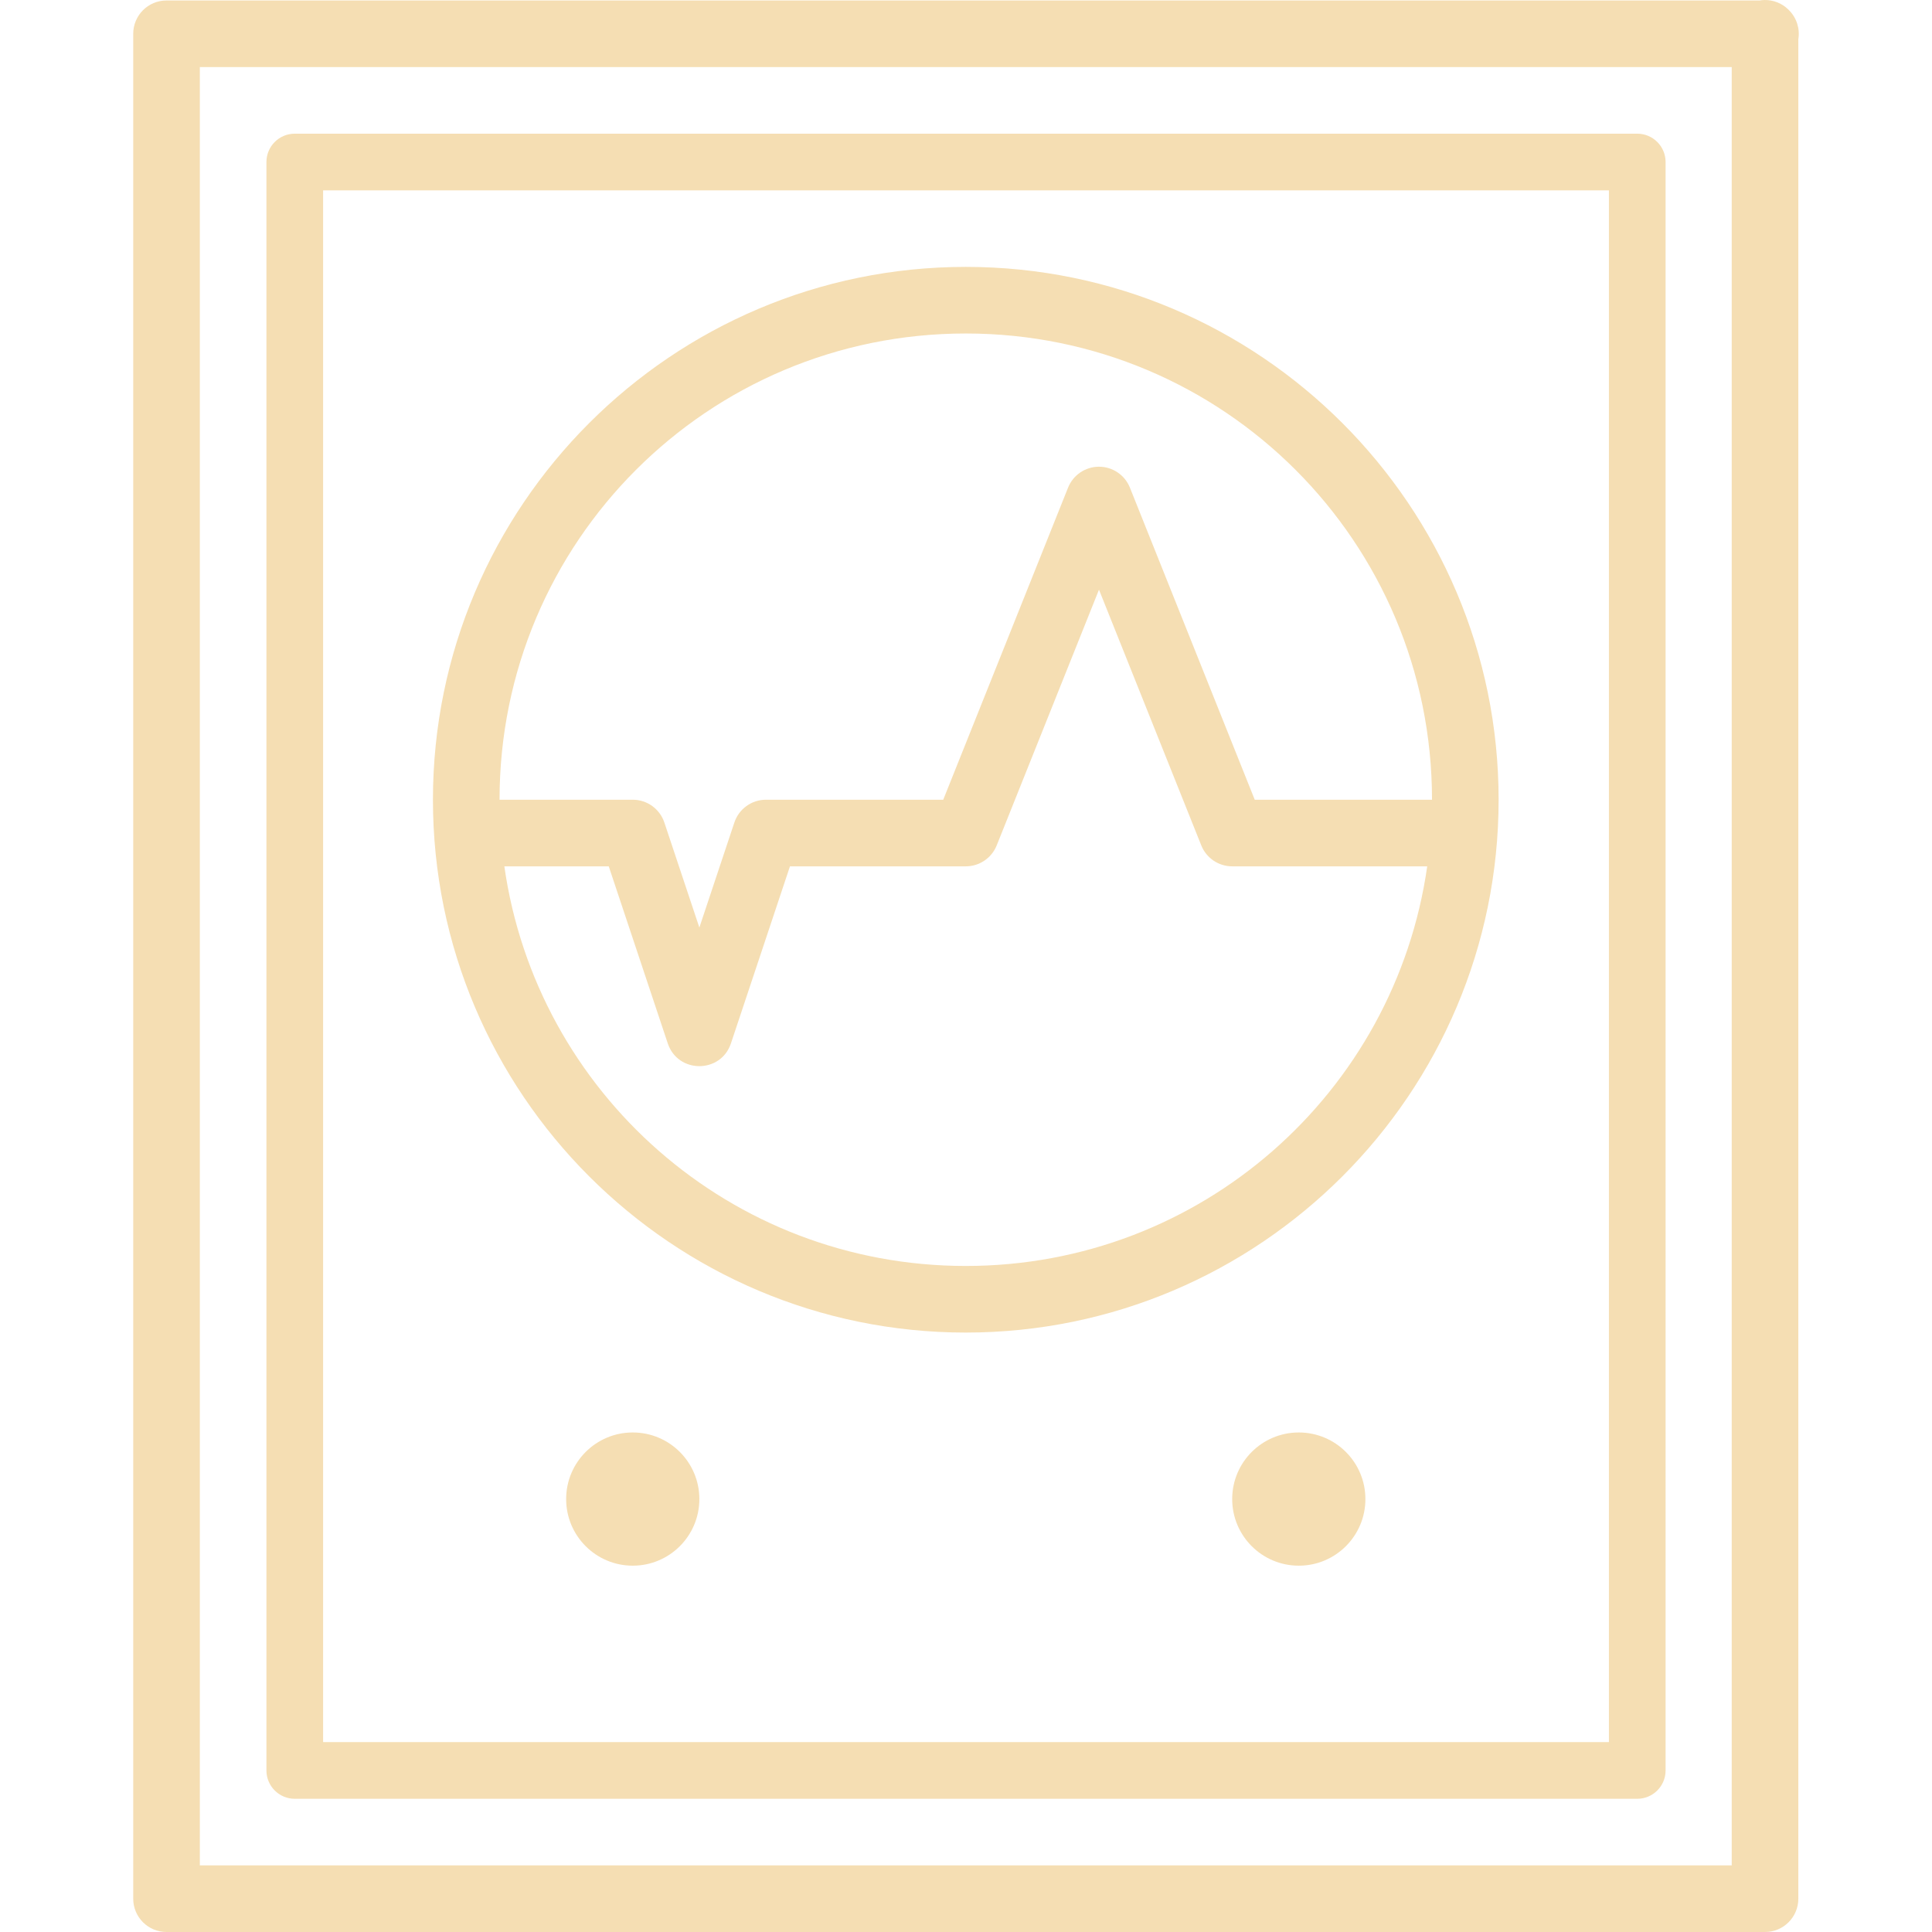 <?xml version="1.0" encoding="iso-8859-1"?>
<!-- Generator: Adobe Illustrator 18.1.1, SVG Export Plug-In . SVG Version: 6.00 Build 0)  -->
<svg version="1.1" id="Capa_1" xmlns="http://www.w3.org/2000/svg" xmlns:xlink="http://www.w3.org/1999/xlink" x="0px" y="0px"
	 viewBox="0 0 290.071 290.071" style="enable-background:new 0 0 290.071 290.071;;fill:#F5DEB3;" xml:space="preserve">
<path color-rendering="auto" image-rendering="auto" shape-rendering="auto" color-interpolation="sRGB" d="M264.926,0.001
	c-0.242,0.006-0.482,0.029-0.721,0.07H25.002c-2.761,0-5,2.239-5,5v280c0,2.761,2.239,5,5,5h240c2.761,0,5-2.239,5-5V5.889
	c0.264-1.598-0.262-3.225-1.412-4.365c-0.025-0.028-0.05-0.055-0.076-0.082c-0.004-0.003-0.008-0.007-0.012-0.01
	c-0.006-0.007-0.013-0.013-0.019-0.019c-0.951-0.923-2.229-1.431-3.555-1.412L264.926,0.001z M30.002,10.071h230v270h-230V10.071z
	 M44.256,20.071c-2.35,0.001-4.254,1.906-4.254,4.256v241.49c0.001,2.349,1.905,4.253,4.254,4.254h201.562
	c2.349-0.001,4.253-1.905,4.254-4.254V24.327c0-2.35-1.904-4.255-4.254-4.256C245.818,20.071,44.256,20.071,44.256,20.071z
	 M48.512,28.583h193.051v232.979H48.512C48.512,261.561,48.512,28.583,48.512,28.583z M145.002,40.071c-44.124,0-80,35.876-80,80
	c0,44.123,35.876,80,80,80c44.124,0,80-35.877,80-80C225.002,75.947,189.126,40.071,145.002,40.071z M145.002,50.071
	c38.719,0,70,31.281,70,70h-26.615l-18.742-46.857c-0.767-1.915-2.631-3.162-4.693-3.141c-2.025,0.02-3.839,1.26-4.592,3.141
	l-18.742,46.857h-26.615c-2.153,0-4.064,1.378-4.744,3.42l-5.256,15.769l-5.258-15.769c-0.68-2.042-2.59-3.419-4.742-3.42h-20
	C75.002,81.352,106.283,50.071,145.002,50.071z M165.002,88.534l15.357,38.395c0.76,1.898,2.598,3.143,4.643,3.143h29.281
	c-4.84,33.964-33.96,60-69.281,60s-64.439-26.036-69.279-60h15.676l8.859,26.582c1.521,4.556,7.965,4.556,9.486,0l8.861-26.582
	h26.397c2.044,0,3.883-1.245,4.643-3.143L165.002,88.534z M95.002,215.071c-5.523,0-10,4.477-10,10s4.477,10,10,10s10-4.477,10-10
	S100.525,215.071,95.002,215.071z M195.002,215.071c-5.523,0-10,4.477-10,10s4.477,10,10,10s10-4.477,10-10
	S200.525,215.071,195.002,215.071z"/>
<g>
</g>
<g>
</g>
<g>
</g>
<g>
</g>
<g>
</g>
<g>
</g>
<g>
</g>
<g>
</g>
<g>
</g>
<g>
</g>
<g>
</g>
<g>
</g>
<g>
</g>
<g>
</g>
<g>
</g>
</svg>
